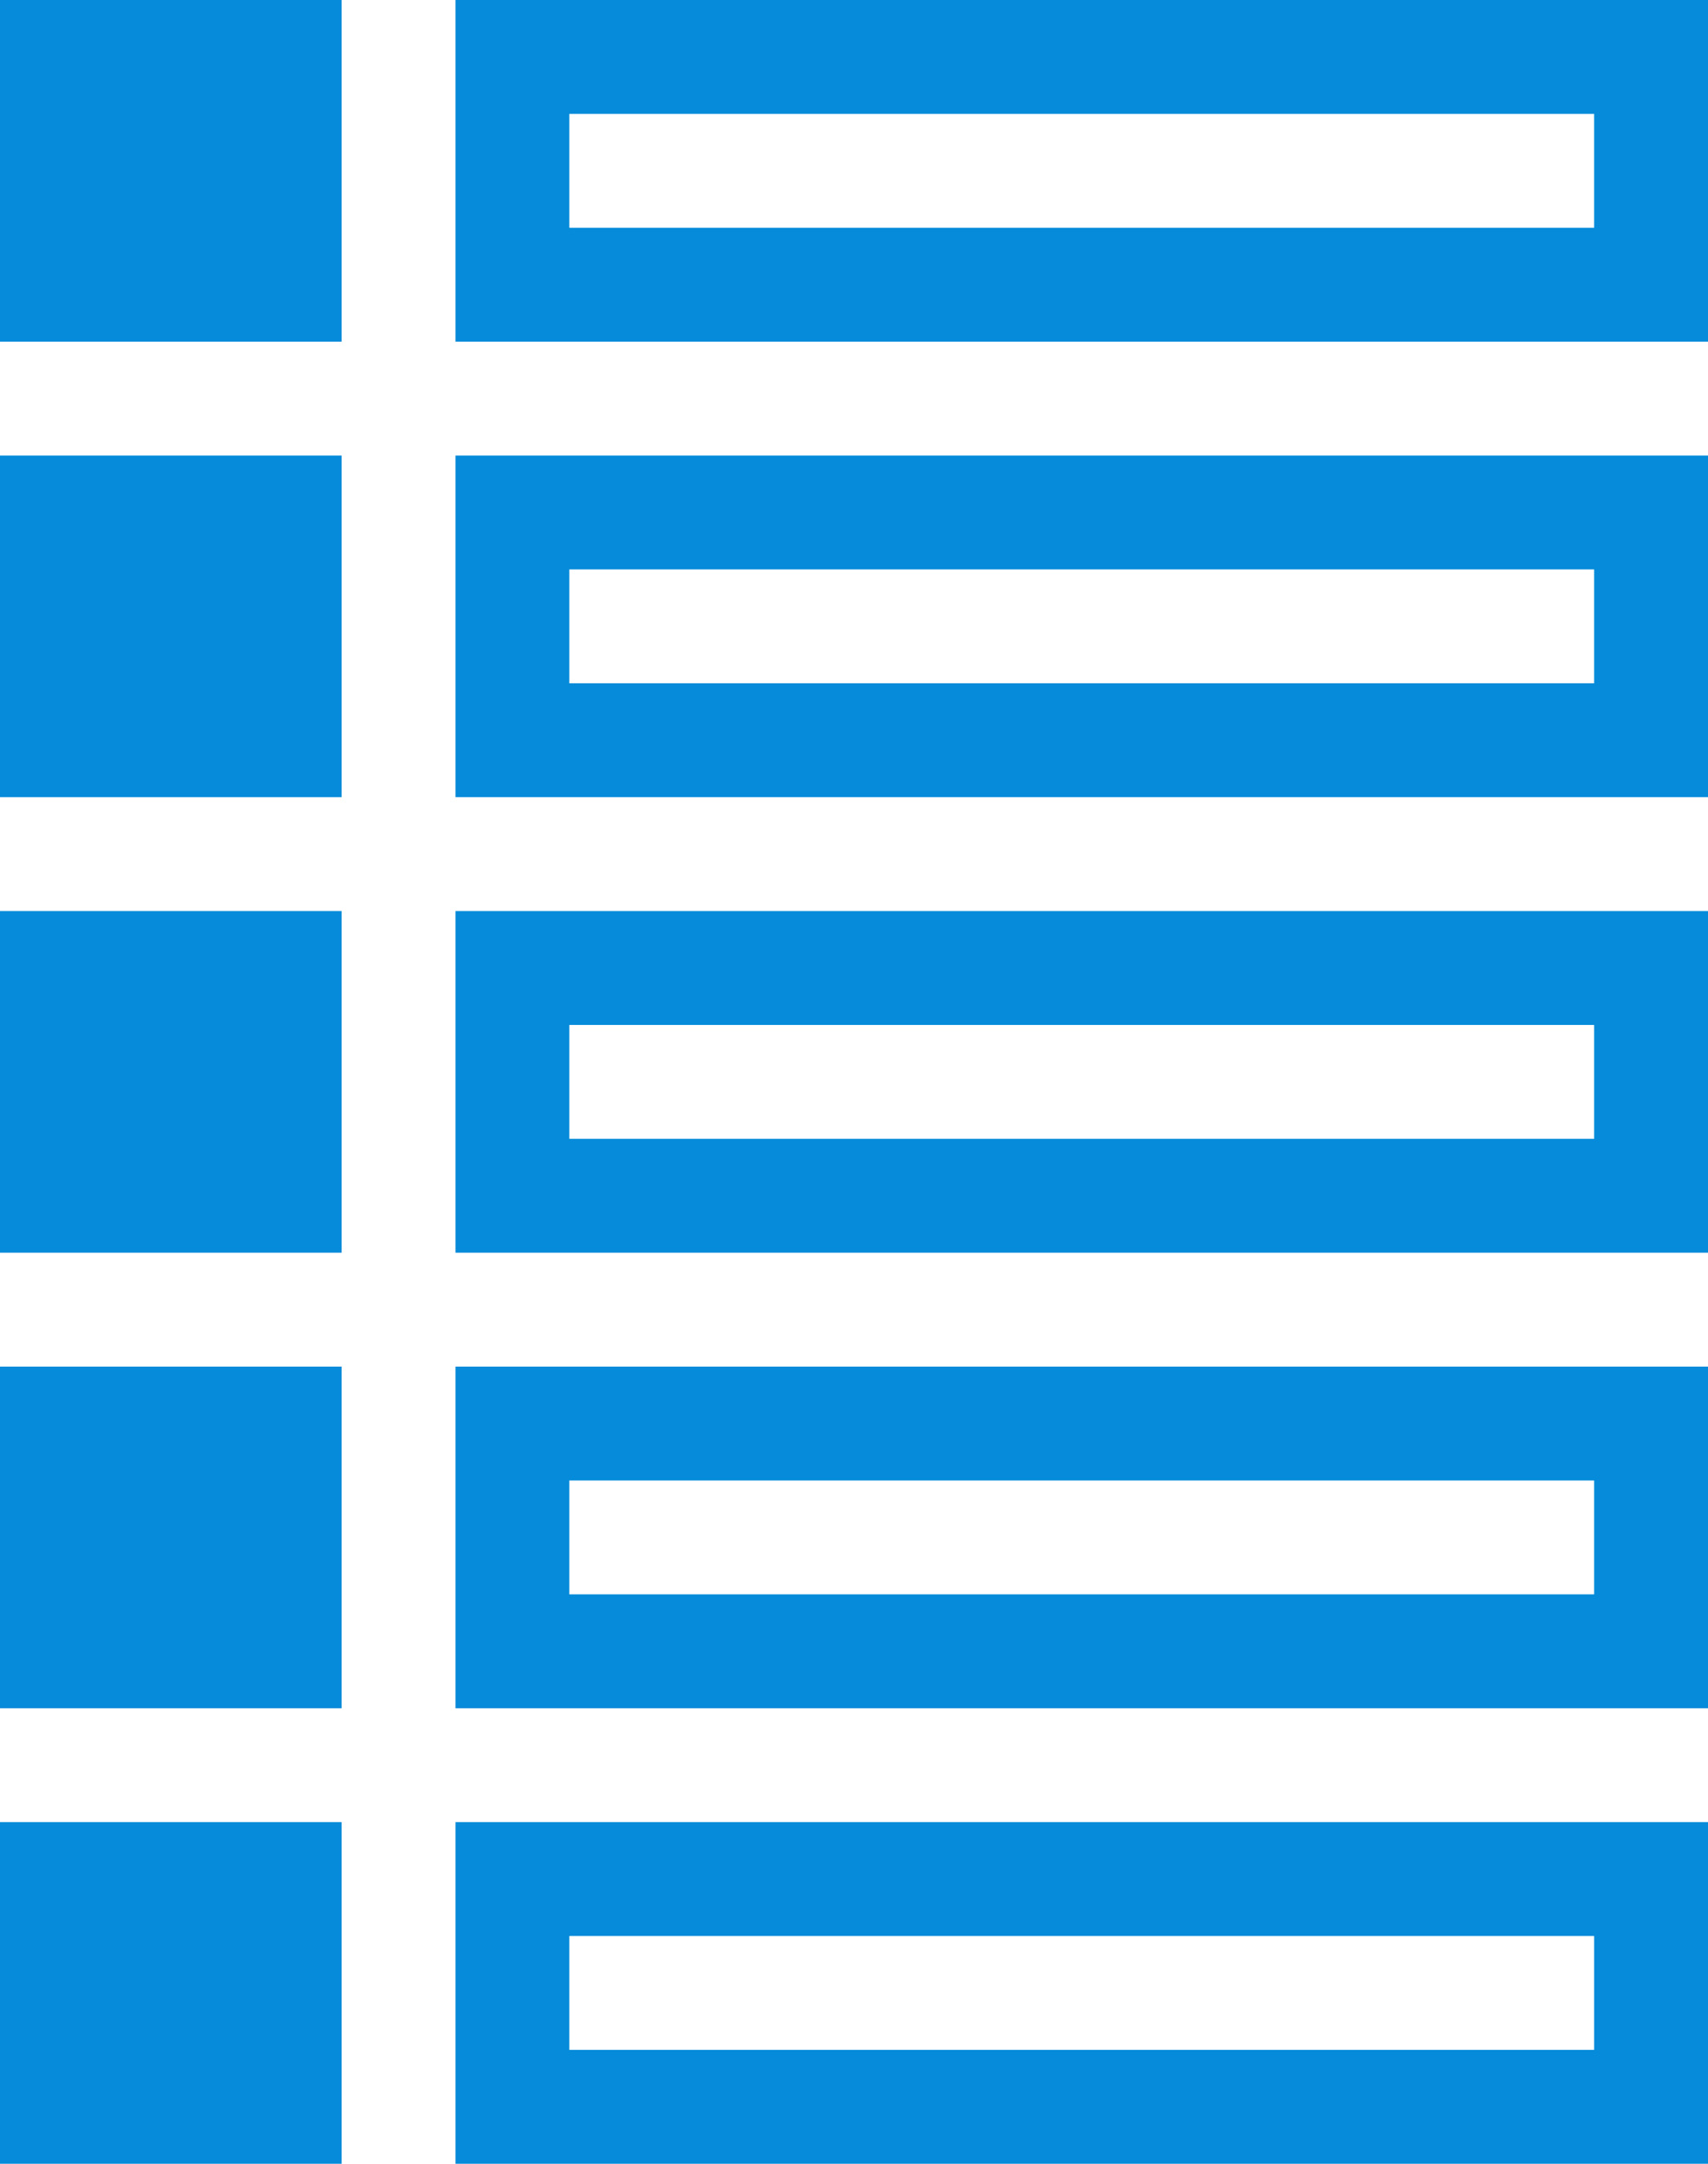 <svg width="15" height="19" viewBox="0 0 15 19" fill="none" xmlns="http://www.w3.org/2000/svg">
<path d="M3 0H0V3H3V0Z" fill="#058BD9"/>
<path d="M4.5 2.5V0.5H14.5V2.5H4.5Z" stroke="#058BD9"/>
<path d="M3 4H0V7H3V4Z" fill="#058BD9"/>
<path d="M4.5 6.5V4.5H14.5V6.5H4.5Z" stroke="#058BD9"/>
<path d="M3 8H0V11H3V8Z" fill="#058BD9"/>
<path d="M4.5 10.5V8.5H14.5V10.5H4.5Z" stroke="#058BD9"/>
<path d="M3 12H0V15H3V12Z" fill="#058BD9"/>
<path d="M4.5 14.5V12.5H14.5V14.5H4.5Z" stroke="#058BD9"/>
<path d="M3 16H0V19H3V16Z" fill="#058BD9"/>
<path d="M4.5 18.5V16.5H14.5V18.5H4.5Z" stroke="#058BD9"/>
</svg>
